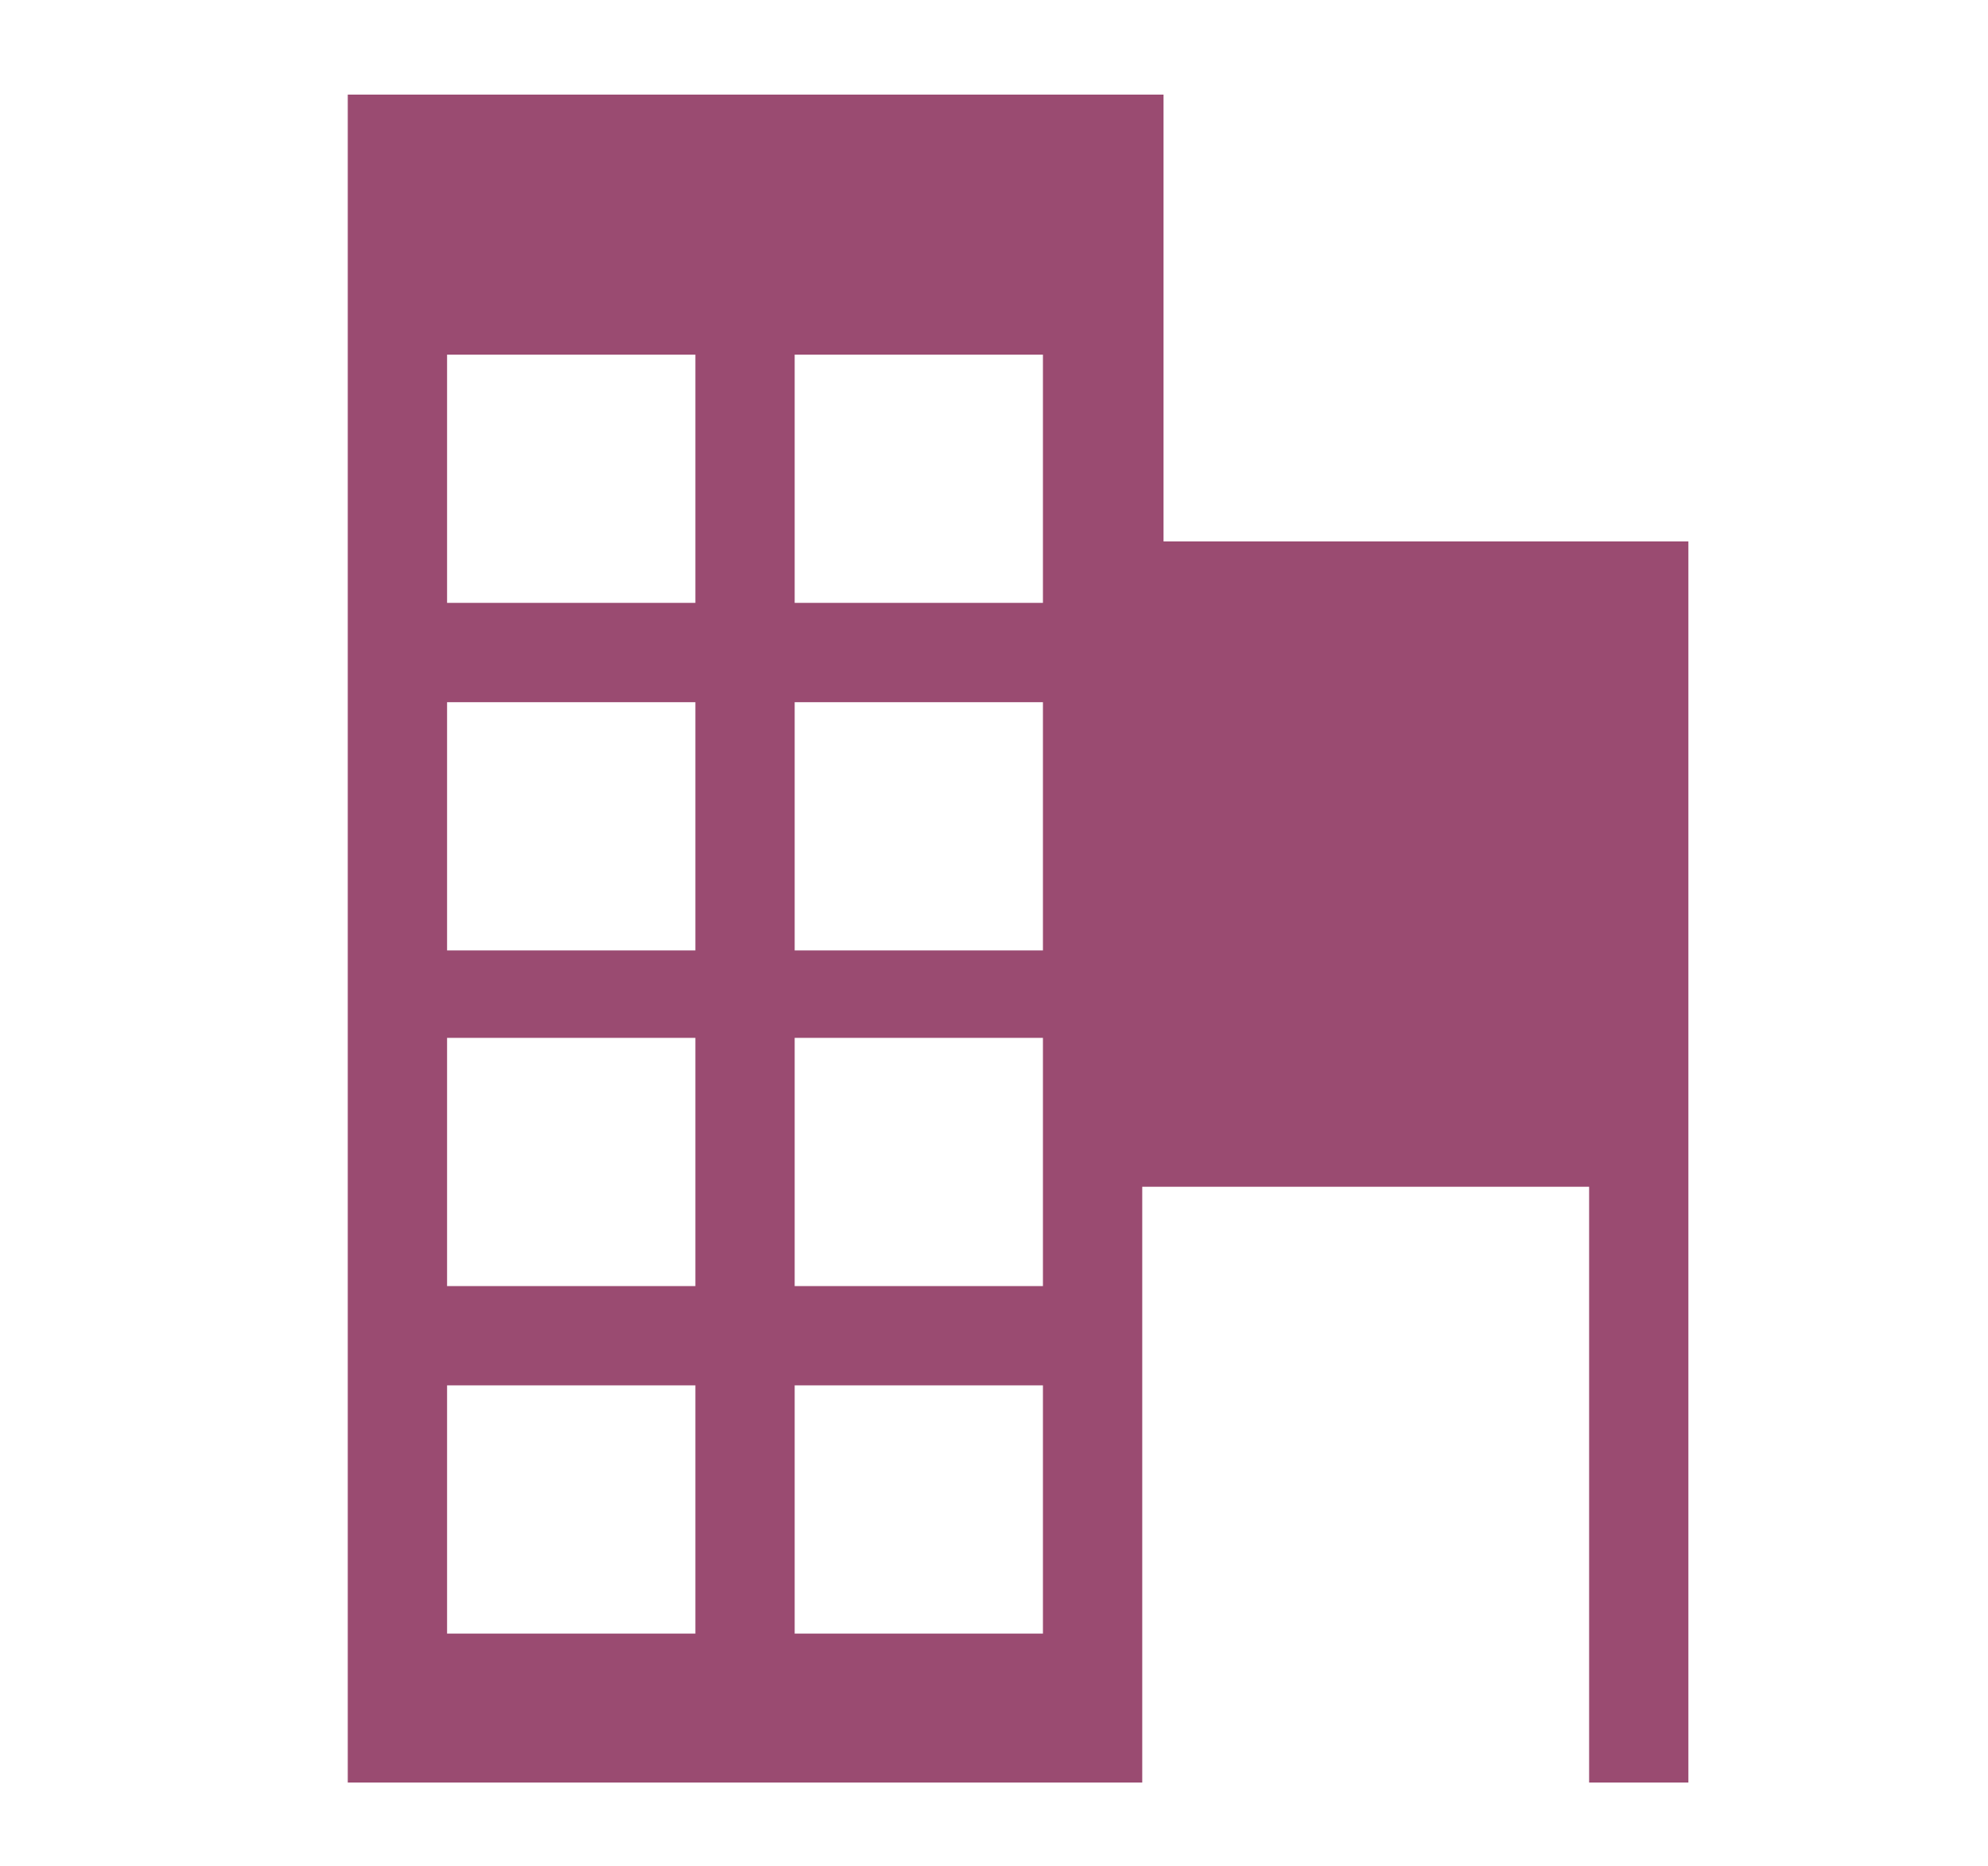 <?xml version="1.0" encoding="utf-8"?>
<!-- Generator: Adobe Illustrator 16.0.0, SVG Export Plug-In . SVG Version: 6.00 Build 0)  -->
<!DOCTYPE svg PUBLIC "-//W3C//DTD SVG 1.1//EN" "http://www.w3.org/Graphics/SVG/1.1/DTD/svg11.dtd">
<svg version="1.1" class="optionIcon" xmlns="http://www.w3.org/2000/svg" xmlns:xlink="http://www.w3.org/1999/xlink" x="0px" y="0px" width="59.657px" height="56px" viewBox="0 0 59.657 56" enable-background="new 0 0 59.657 56" xml:space="preserve">
	<path fill="#9a4b71" d="M50.666,53.5h-2.979V35.62h-13.41V53.5H10.436V2.84h24.48v13.41h15.75V53.5z M20.867,31.151h-7.451v7.45
		h7.451V31.151z M20.867,41.58h-7.451v7.45h7.451V41.58z M31.297,31.151h-7.45v7.45h7.45V31.151z M31.297,41.58h-7.45v7.45h7.45
		V41.58z M20.867,10.645h-7.451v7.45h7.451V10.645z M20.867,21.075h-7.451v7.45h7.451V21.075z M31.297,10.645h-7.45v7.45h7.45V10.645
		z M31.297,21.075h-7.45v7.45h7.45V21.075z"/>
</svg>